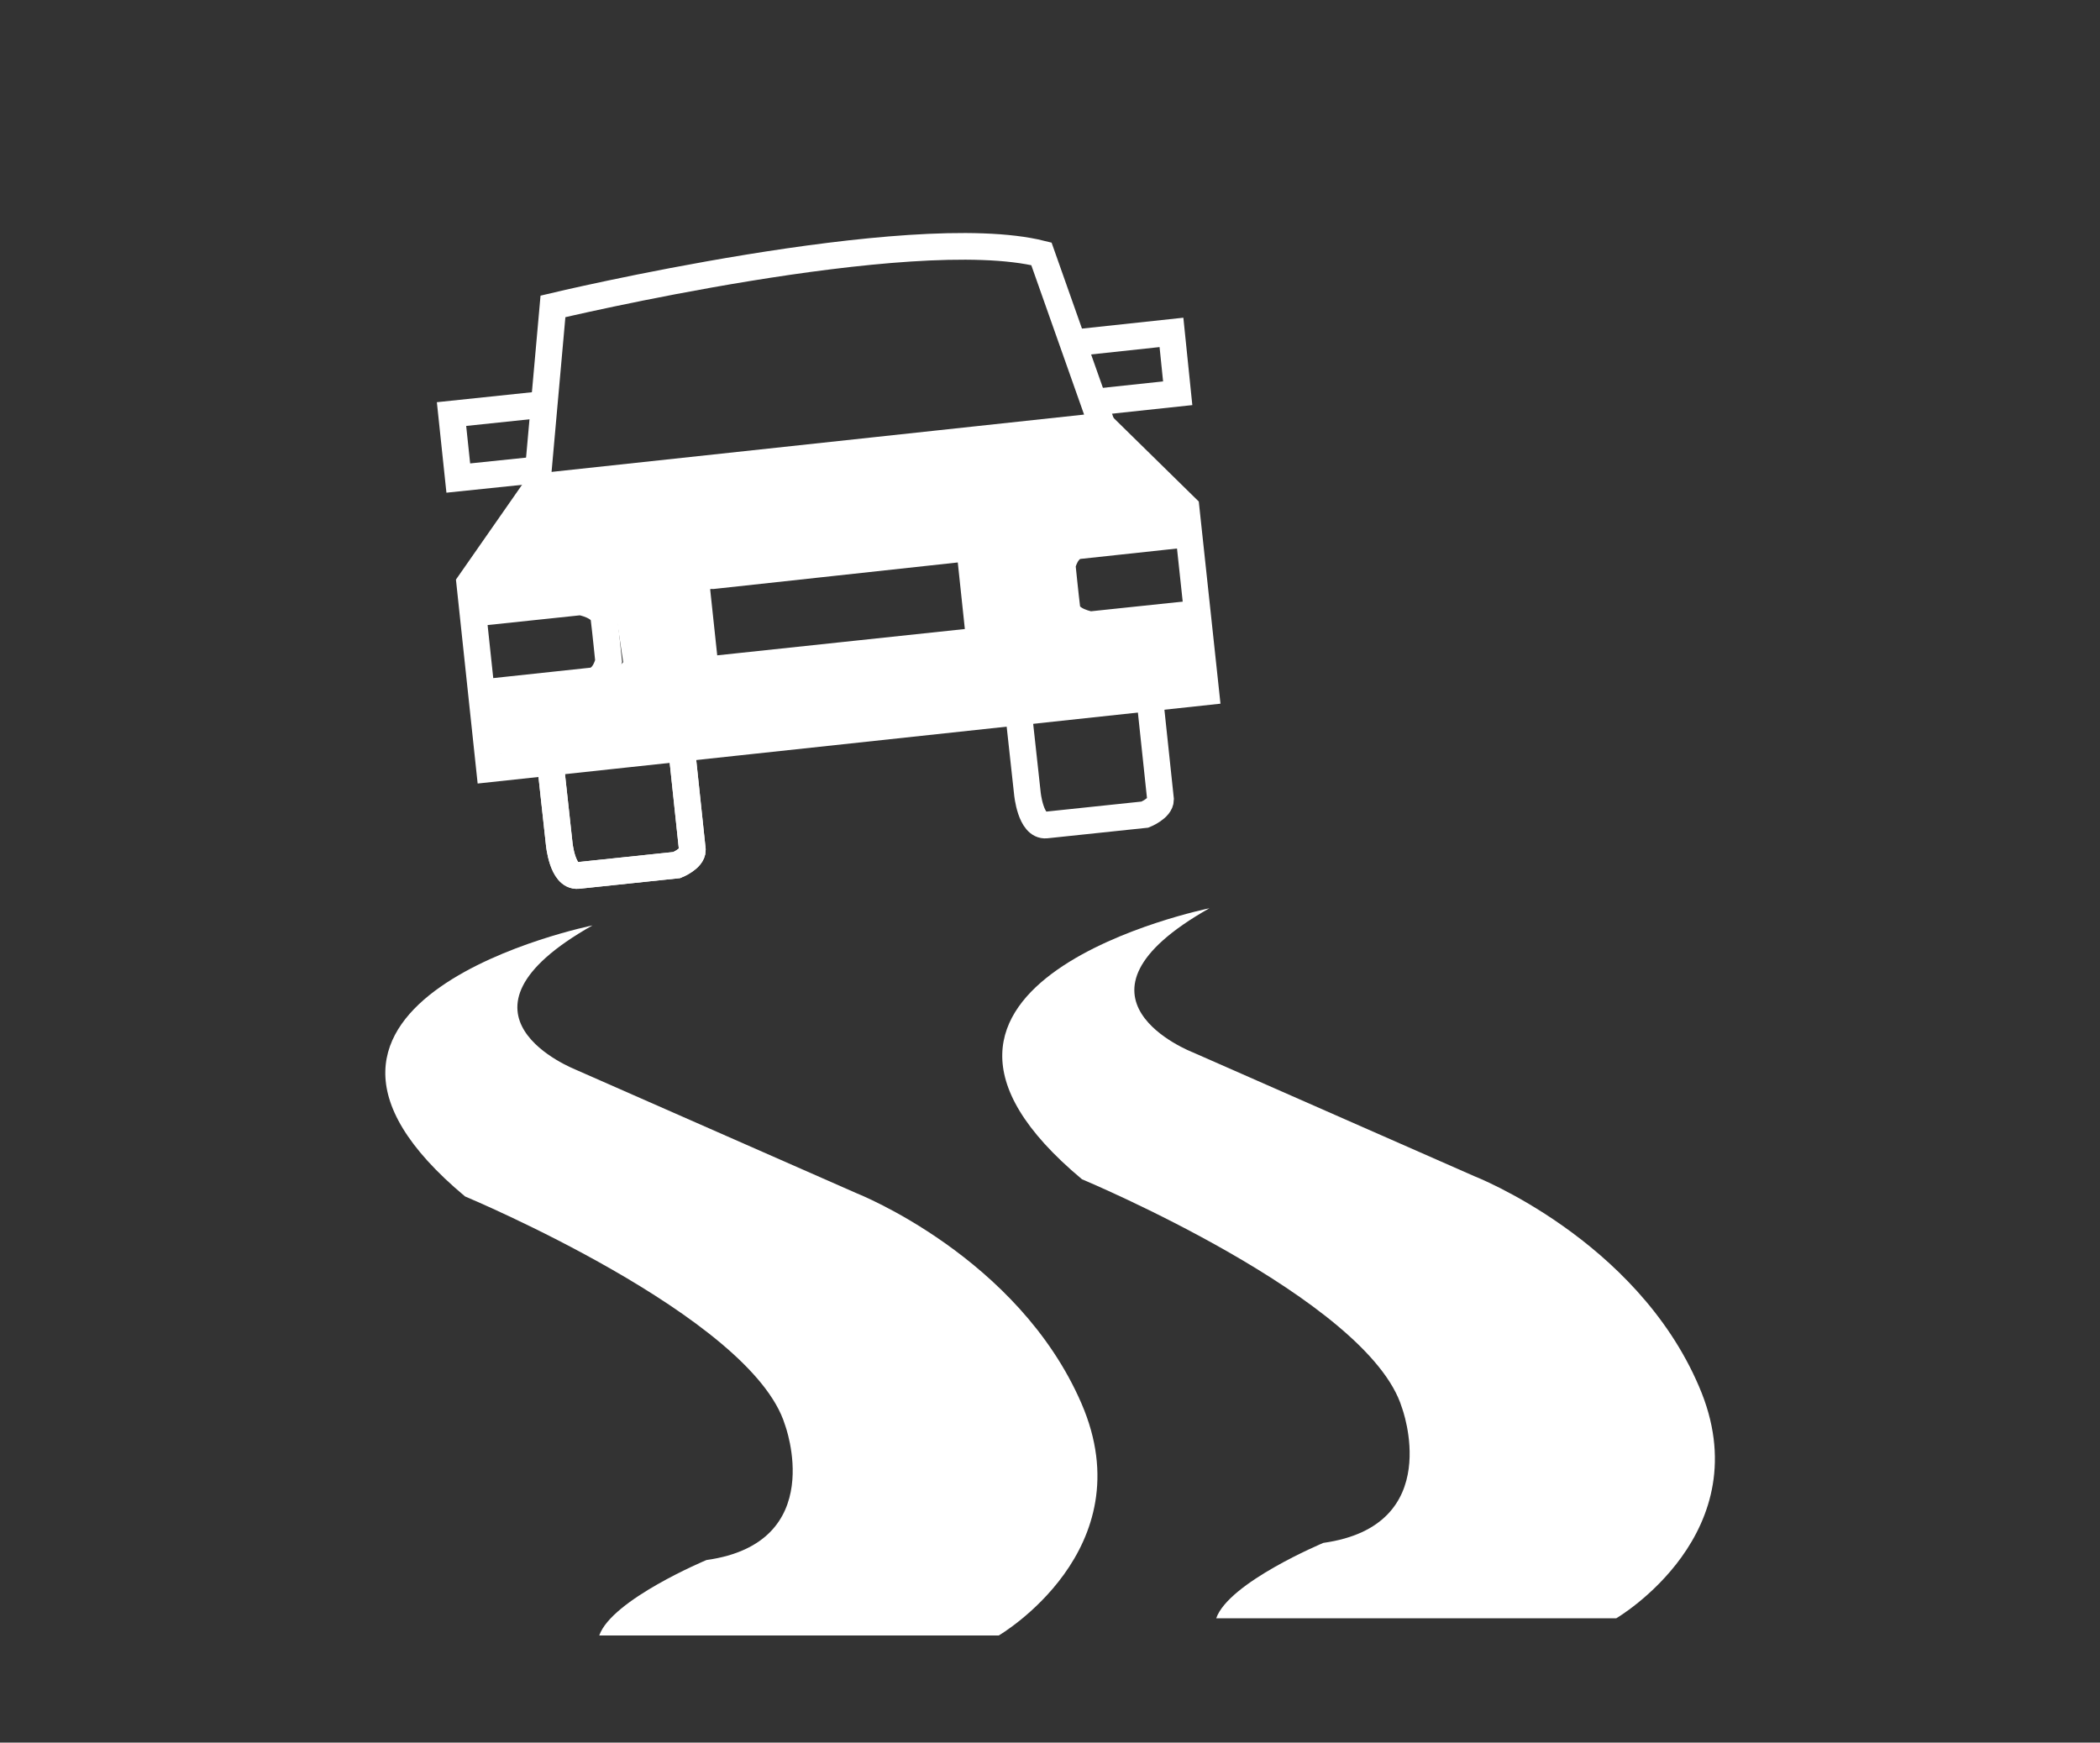 <?xml version="1.0" encoding="utf-8"?>
<!-- Generator: Adobe Illustrator 21.0.2, SVG Export Plug-In . SVG Version: 6.00 Build 0)  -->
<svg version="1.1" id="Слой_1" xmlns="http://www.w3.org/2000/svg" xmlns:xlink="http://www.w3.org/1999/xlink" x="0px" y="0px"
	 viewBox="0 0 403.7 335" style="enable-background:new 0 0 403.7 335;" xml:space="preserve">
<rect x="0" y="0" width="403.7" height="335" fill="#333333" stroke="none"/>
<style type="text/css">
	.st0{fill:none;stroke:#ffffff;stroke-width:5.126;stroke-miterlimit:10;}
	.st1{fill:#ffffff;}
	.st2{fill:none;stroke:#ffffff;stroke-width:2.834;stroke-miterlimit:10;}
	path,polygon{fill:#ffffff;}
</style>
<g>
	<g>
		<path class="st0" d="M106.3,58.9c0,0,68.7-16.4,93.9-10.1l11.7,33.1L103.2,93.6L106.3,58.9z"/>
		<polyline class="st0" points="136.7,110.7 186.4,105.3 188.3,123.2 135.6,128.8 133.7,111 138,110.5 		"/>
		<polyline class="st0" points="103,77.9 86.8,79.6 88.1,91.9 103.5,90.3 		"/>
		<polyline class="st0" points="207.5,65.8 225.2,63.9 226.4,75.6 211.4,77.2 		"/>
		<polyline class="st0" points="103.2,93.6 90.3,112.1 94.1,147.8 231.8,133 228,97.6 211.9,81.8 		"/>
		<path class="st0" d="M92.6,117.7l19-2c0,0,4.2,0.7,4.5,3.1c0.3,2.4,0.9,8.3,0.9,8.3s-0.7,3.5-3.2,3.8L94.2,133"/>
		<path class="st0" d="M228.6,118.1l-19,2c0,0-4.2-0.7-4.5-3.1c-0.3-2.4-0.9-8.3-0.9-8.3s0.7-3.5,3.2-3.8l19.5-2.1"/>
		<path class="st0" d="M106,148.5l1.5,13.7c0,0,0.6,6.4,3.6,6.1l19-2c0,0,3-1.2,3-2.9l-1.9-17.9"/>
		<path class="st0" d="M196,138.8l1.5,13.7c0,0,0.6,6.4,3.6,6.1l19-2c0,0,3-1.2,3-2.9l-1.9-17.9"/>
		<g>
			<path class="st0" d="M106,148.5l1.5,13.7c0,0,0.6,6.4,3.6,6.1l19-2c0,0,3-1.2,3-2.9l-1.9-17.9"/>
		</g>
	</g>
	<path class="st1" d="M113.9,177.9c0,0-69.9,14.2-24.5,52.1c0,0,55.1,23,61.5,43.9c0,0,8.5,22.7-15.1,26c0,0-18.2,7.6-20.6,14.5H192
		c0,0,28.1-16.4,15.9-44.6s-43.2-40.4-43.2-40.4l-54.1-23.8C110.7,205.6,83.4,195.1,113.9,177.9z"/>
	<path class="st1" d="M232.5,174.6c0,0-69.9,14.2-24.5,52.1c0,0,55.1,23,61.5,43.9c0,0,8.5,22.7-15.1,26c0,0-18.2,7.6-20.6,14.5
		h76.9c0,0,28.1-16.4,15.9-44.6c-12.1-28.3-43.2-40.4-43.2-40.4l-54.1-23.8C229.3,202.3,202,191.8,232.5,174.6z"/>
	<path d="M103.5,94.6l22.4-2.7l25.5-1.9l3.3,17.6l-21.5,2.3l2.2,16l1.8,2.8l45.9-4.5h6.9l6.1,1.9l-4.9,9.4l-57.9,5.8l-37,3.9
		c-0.5-3.5-1-7.1-1.4-10.6c6.6-0.6,13.2-1.2,19.8-1.7l5.1-5.6l-1.2-8l-3.9-4.6h-12.1l-9.8,0.9l-0.7-4.2L103.5,94.6z"/>
	<polygon points="150.1,89.5 210.5,83.3 225.9,97.2 226.4,101.4 205.7,104.5 203.1,108.2 205.2,117.7 208,120.7 221.3,120.1 
		229.1,119.7 231,131.4 189.1,135.9 189.6,122.1 188,107.5 186.3,104.5 153.9,107.8 	"/>
</g>
</svg>
